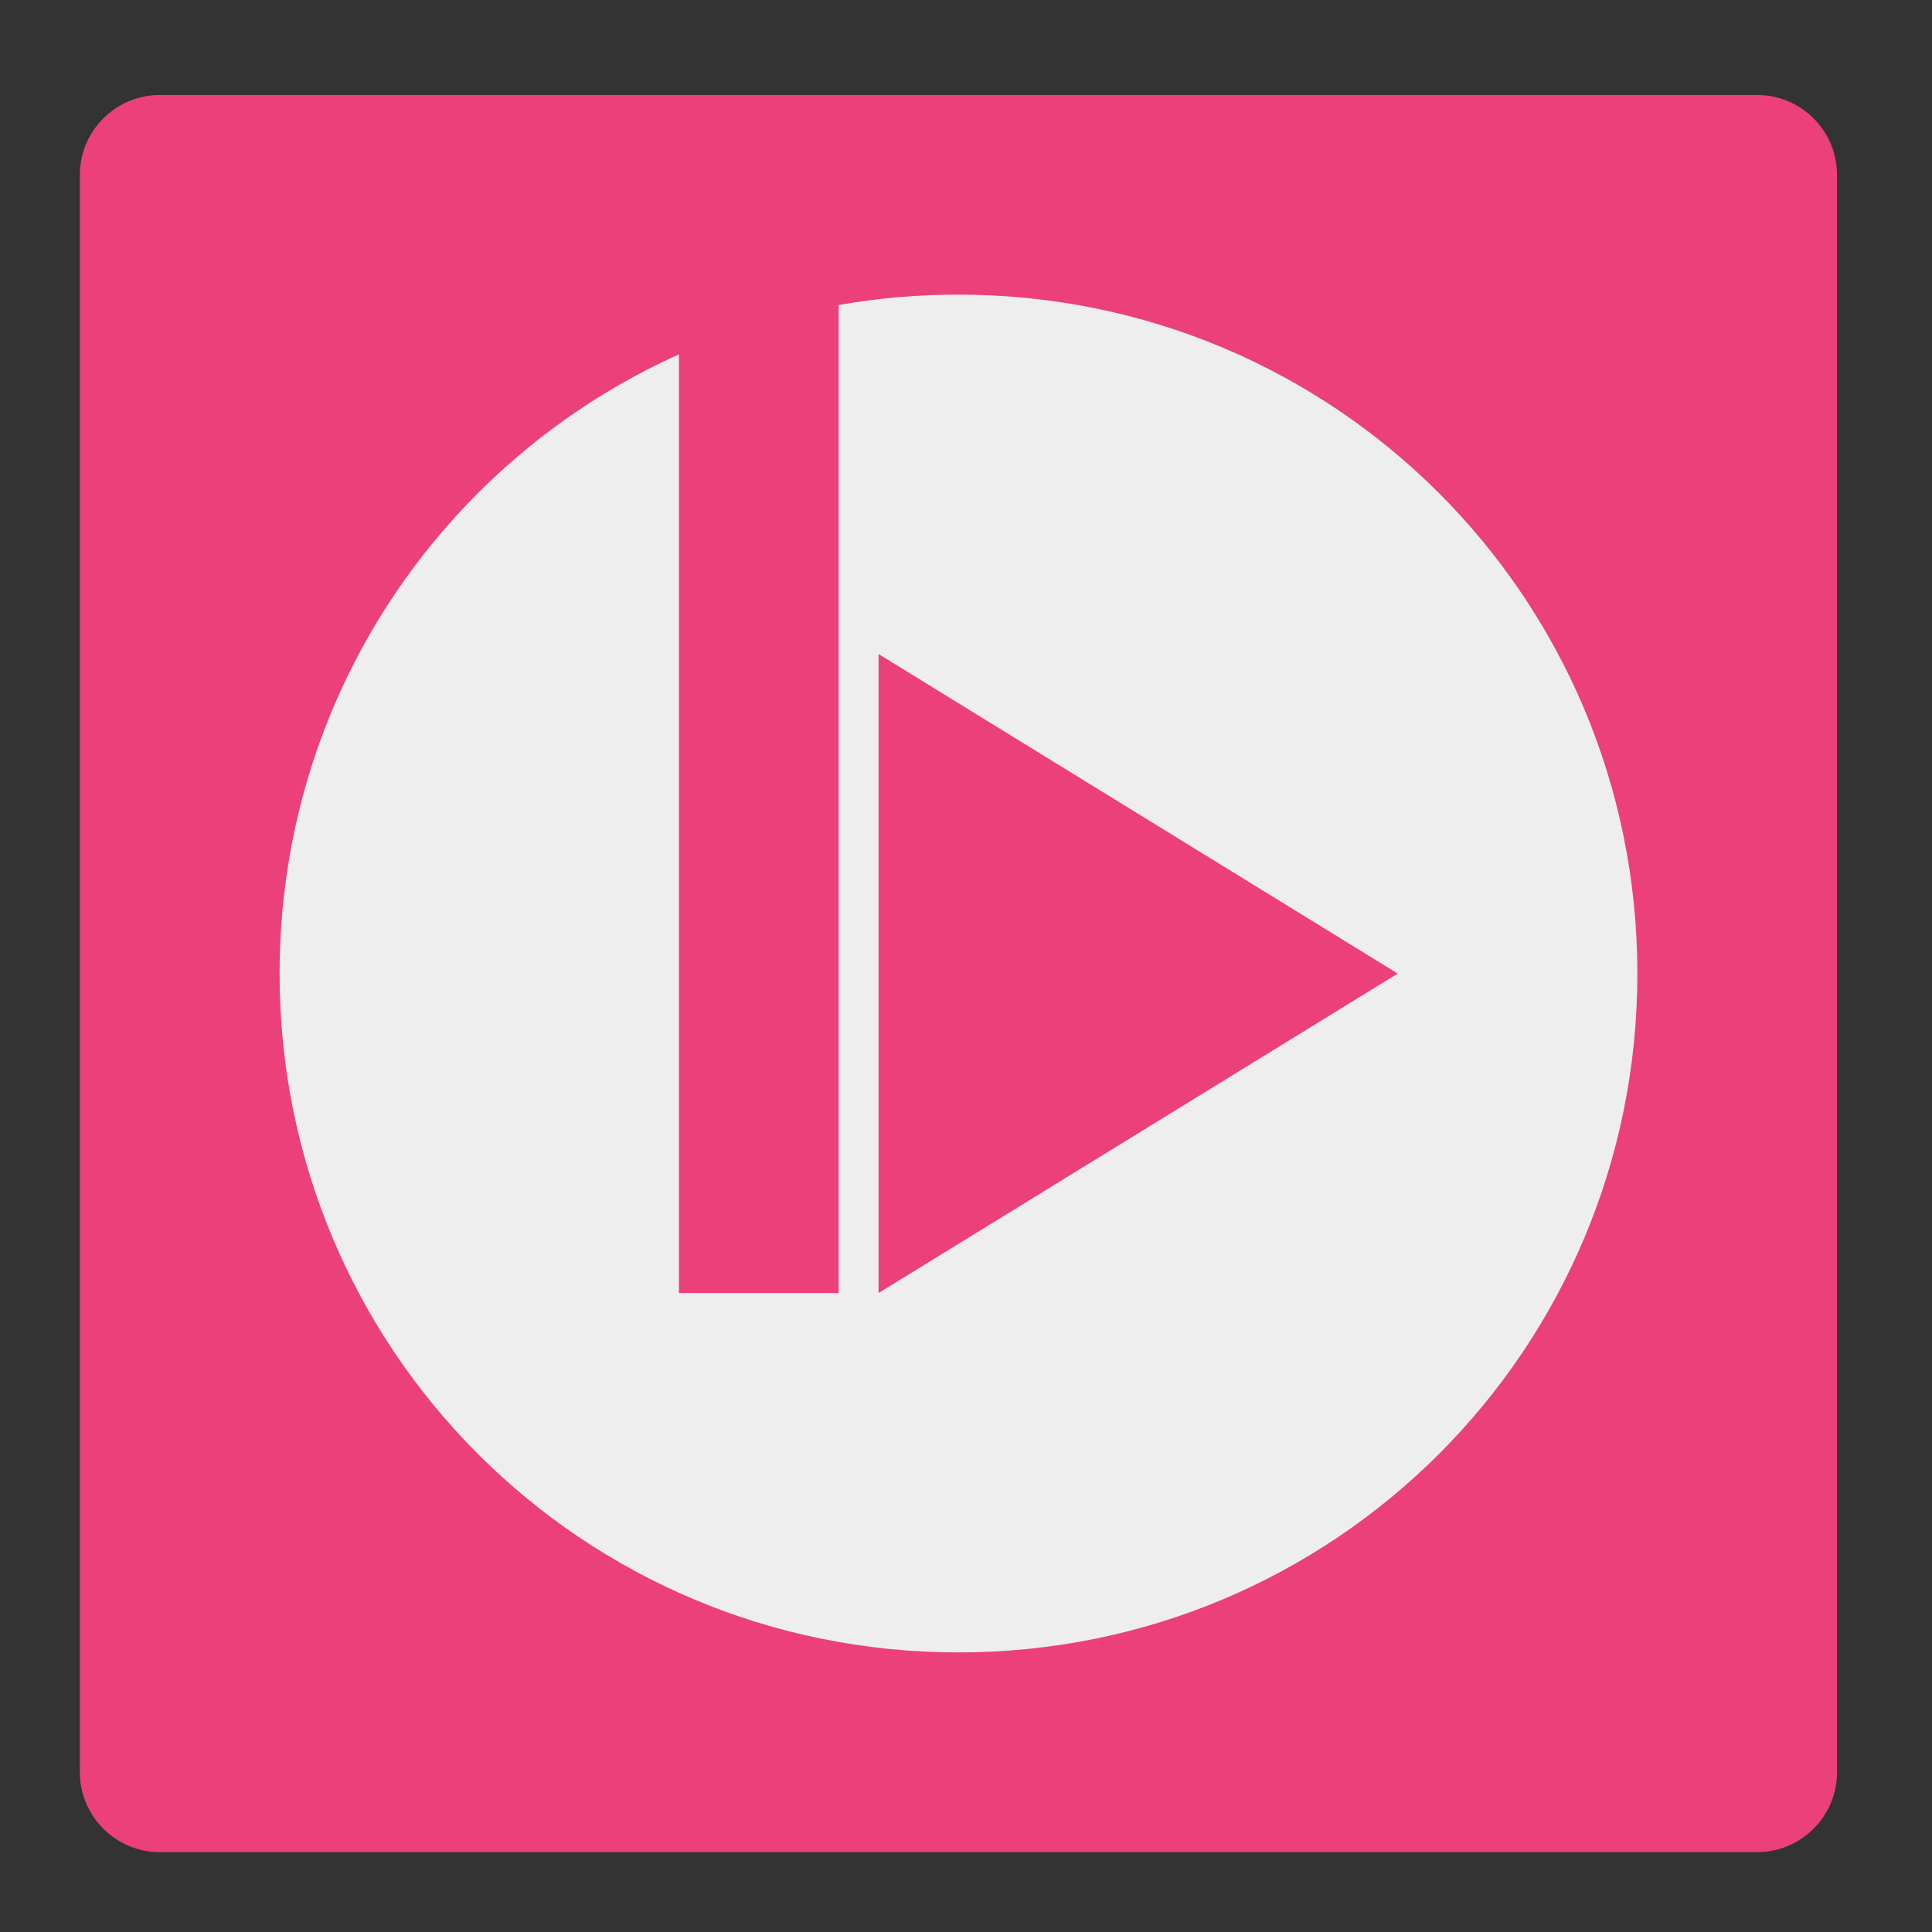 <?xml version="1.0" encoding="UTF-8"?>
<svg xmlns="http://www.w3.org/2000/svg" xmlns:xlink="http://www.w3.org/1999/xlink" width="24px" height="24px" viewBox="0 0 24 24" version="1.1">
<rect x="0" y="0" width="24" height="24" fill="#333333" stroke="none"/>
<g id="surface1">
<path style=" stroke:none;fill-rule:nonzero;fill:rgb(92.549%,25.098%,47.843%);fill-opacity:1;" d="M 1.984 1.18 L 21.828 1.18 C 22.375 1.18 22.82 1.625 22.82 2.172 L 22.82 22.016 C 22.82 22.562 22.375 23.008 21.828 23.008 L 1.984 23.008 C 1.438 23.008 0.992 22.562 0.992 22.016 L 0.992 2.172 C 0.992 1.625 1.438 1.18 1.984 1.18 Z M 1.984 1.18 "/>
<path style=" stroke:none;fill-rule:nonzero;fill:rgb(93.333%,93.333%,93.333%);fill-opacity:1;" d="M 11.906 3.66 C 11.398 3.66 10.902 3.703 10.418 3.789 L 10.418 16.062 L 8.434 16.062 L 8.434 4.402 C 5.504 5.719 3.473 8.66 3.473 12.094 C 3.473 16.766 7.234 20.527 11.906 20.527 C 16.578 20.527 20.34 16.766 20.34 12.094 C 20.34 7.422 16.578 3.66 11.906 3.66 Z M 10.914 8.125 L 17.363 12.094 L 10.914 16.062 Z M 10.914 8.125 "/>
</g>
</svg>
